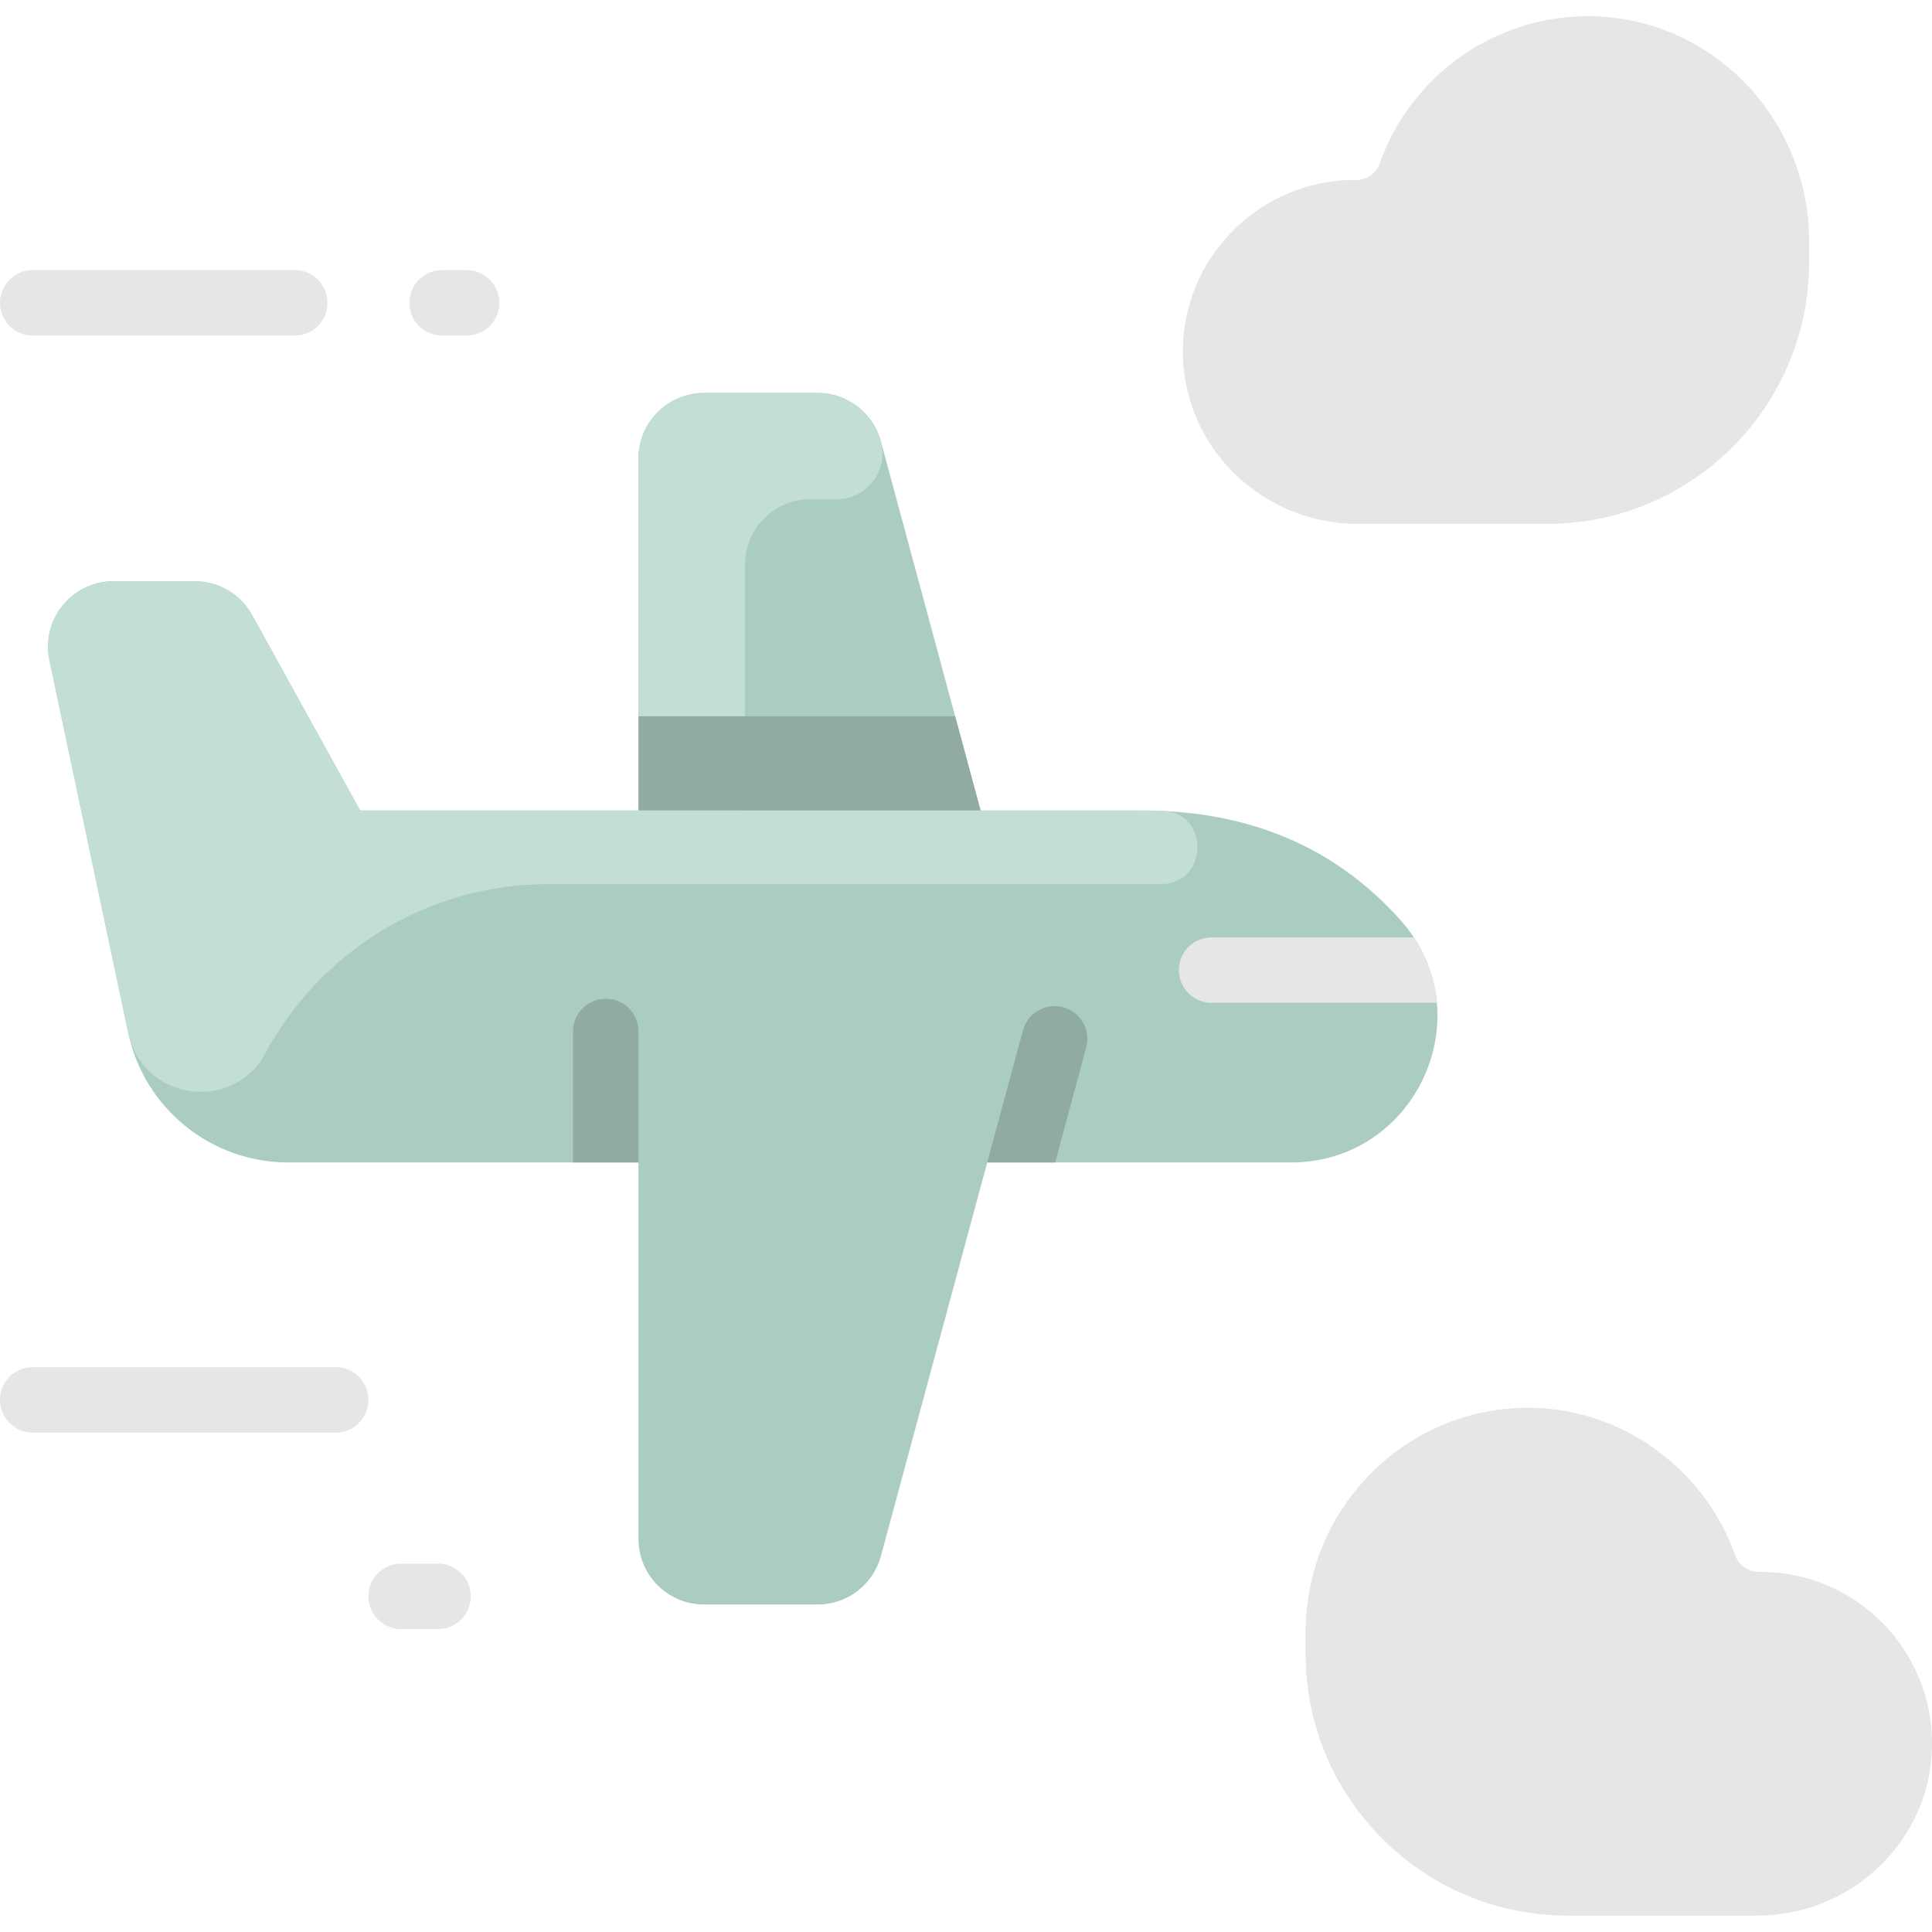 <?xml version="1.0" encoding="UTF-8"?>
<svg xmlns="http://www.w3.org/2000/svg" xmlns:xlink="http://www.w3.org/1999/xlink" viewBox="0 0 58 58" width="58px" height="58px">
<g id="surface77837339">
<path style=" stroke:none;fill-rule:nonzero;fill:rgb(67.059%,80%,76.078%);fill-opacity:1;" d="M 42.039 27.617 C 39.988 25.32 37.324 24.332 34.293 24.332 L 29.438 24.332 L 26.445 13.25 C 26.211 12.391 25.434 11.797 24.547 11.797 L 21.137 11.797 C 20.051 11.797 19.168 12.676 19.168 13.762 L 19.168 24.332 L 10.812 24.332 L 7.566 18.461 C 7.219 17.836 6.562 17.449 5.844 17.449 L 3.406 17.449 C 2.16 17.449 1.227 18.598 1.484 19.82 L 3.848 31 C 4.324 33.27 6.332 34.898 8.656 34.898 L 19.168 34.898 L 19.168 46.203 C 19.168 47.289 20.051 48.168 21.137 48.168 L 24.547 48.168 C 25.434 48.168 26.211 47.574 26.445 46.715 C 27.336 43.418 29.449 35.598 29.637 34.898 L 38.758 34.898 C 42.523 34.898 44.559 30.438 42.039 27.617 Z M 42.039 27.617 "/>
<path style=" stroke:none;fill-rule:nonzero;fill:rgb(76.078%,87.059%,83.922%);fill-opacity:1;" d="M 25.113 14.988 L 24.328 14.988 C 23.242 14.988 22.363 15.867 22.363 16.953 L 22.363 24.332 L 19.168 24.332 L 19.168 13.762 C 19.168 12.676 20.051 11.797 21.137 11.797 L 24.547 11.797 C 25.434 11.797 26.211 12.391 26.445 13.25 C 26.68 14.125 26.02 14.988 25.113 14.988 Z M 25.113 14.988 "/>
<path style=" stroke:none;fill-rule:nonzero;fill:rgb(90.196%,90.196%,90.196%);fill-opacity:1;" d="M 54.312 7.238 L 54.312 7.863 C 54.312 12.207 50.793 15.727 46.449 15.727 L 40.758 15.727 C 37.93 15.727 35.562 13.484 35.516 10.656 C 35.465 7.715 37.859 5.379 40.711 5.406 C 41.027 5.41 41.312 5.215 41.418 4.918 C 42.359 2.258 44.945 0.375 47.953 0.496 C 51.527 0.641 54.312 3.664 54.312 7.238 Z M 54.312 7.238 "/>
<path style=" stroke:none;fill-rule:nonzero;fill:rgb(90.196%,90.196%,90.196%);fill-opacity:1;" d="M 58 52.438 C 57.953 55.266 55.586 57.508 52.754 57.508 L 47.062 57.508 C 42.719 57.508 39.199 53.988 39.199 49.645 L 39.199 49.02 C 39.199 45.441 41.984 42.422 45.559 42.277 C 48.566 42.156 51.152 44.035 52.094 46.695 C 52.199 46.996 52.484 47.188 52.805 47.188 C 55.656 47.16 58.051 49.496 58 52.438 Z M 58 52.438 "/>
<path style=" stroke:none;fill-rule:nonzero;fill:rgb(56.078%,67.059%,63.922%);fill-opacity:1;" d="M 19.168 34.898 L 17.203 34.898 L 17.203 30.965 C 17.203 30.422 17.645 29.984 18.188 29.984 C 18.73 29.984 19.168 30.422 19.168 30.965 Z M 19.168 34.898 "/>
<path style=" stroke:none;fill-rule:nonzero;fill:rgb(56.078%,67.059%,63.922%);fill-opacity:1;" d="M 32.609 31.445 L 31.676 34.898 L 29.637 34.898 L 30.711 30.93 C 30.852 30.406 31.395 30.098 31.914 30.238 C 32.441 30.379 32.75 30.922 32.609 31.445 Z M 32.609 31.445 "/>
<path style=" stroke:none;fill-rule:nonzero;fill:rgb(90.196%,90.196%,90.196%);fill-opacity:1;" d="M 43.137 30.105 L 36.375 30.105 C 35.828 30.105 35.391 29.664 35.391 29.121 C 35.391 28.578 35.828 28.141 36.375 28.141 L 42.445 28.141 C 42.855 28.758 43.078 29.43 43.137 30.105 Z M 43.137 30.105 "/>
<path style=" stroke:none;fill-rule:nonzero;fill:rgb(90.196%,90.196%,90.196%);fill-opacity:1;" d="M 8.848 10.074 L 0.984 10.074 C 0.441 10.074 0 9.637 0 9.094 C 0 8.551 0.441 8.109 0.984 8.109 L 8.848 8.109 C 9.391 8.109 9.832 8.551 9.832 9.094 C 9.832 9.637 9.391 10.074 8.848 10.074 Z M 8.848 10.074 "/>
<path style=" stroke:none;fill-rule:nonzero;fill:rgb(90.196%,90.196%,90.196%);fill-opacity:1;" d="M 14.008 10.074 L 13.27 10.074 C 12.727 10.074 12.289 9.637 12.289 9.094 C 12.289 8.551 12.727 8.109 13.27 8.109 L 14.008 8.109 C 14.551 8.109 14.992 8.551 14.992 9.094 C 14.992 9.637 14.551 10.074 14.008 10.074 Z M 14.008 10.074 "/>
<path style=" stroke:none;fill-rule:nonzero;fill:rgb(90.196%,90.196%,90.196%);fill-opacity:1;" d="M 10.078 43.008 L 0.984 43.008 C 0.441 43.008 0 42.566 0 42.023 C 0 41.48 0.441 41.043 0.984 41.043 L 10.078 41.043 C 10.621 41.043 11.059 41.48 11.059 42.023 C 11.059 42.566 10.621 43.008 10.078 43.008 Z M 10.078 43.008 "/>
<path style=" stroke:none;fill-rule:nonzero;fill:rgb(90.196%,90.196%,90.196%);fill-opacity:1;" d="M 13.148 48.906 L 12.043 48.906 C 11.5 48.906 11.059 48.465 11.059 47.922 C 11.059 47.379 11.5 46.941 12.043 46.941 L 13.148 46.941 C 13.691 46.941 14.133 47.379 14.133 47.922 C 14.133 48.465 13.691 48.906 13.148 48.906 Z M 13.148 48.906 "/>
<path style=" stroke:none;fill-rule:nonzero;fill:rgb(90.196%,90.196%,90.196%);fill-opacity:1;" d="M 48.773 4.703 C 47.129 5.402 45.758 6.762 45.105 8.605 C 45 8.902 44.715 9.098 44.395 9.094 C 42.305 9.074 40.539 10.301 39.707 12.02 C 38.789 13.91 35.953 13.52 35.59 11.449 C 35.031 8.258 37.531 5.379 40.711 5.406 C 41.027 5.41 41.312 5.219 41.418 4.918 C 42.359 2.258 44.945 0.375 47.953 0.496 C 50.383 0.598 50.895 3.805 48.773 4.703 Z M 48.773 4.703 "/>
<path style=" stroke:none;fill-rule:nonzero;fill:rgb(90.196%,90.196%,90.196%);fill-opacity:1;" d="M 49.43 43.328 C 50.578 44.07 50.168 45.836 48.809 45.988 C 45.613 46.352 42.891 49.086 42.887 52.73 C 42.883 54.234 40.883 54.73 40.16 53.414 C 39.121 51.516 39.199 49.895 39.199 49.02 C 39.199 43.695 45.008 40.473 49.43 43.328 Z M 49.43 43.328 "/>
<path style=" stroke:none;fill-rule:nonzero;fill:rgb(56.078%,67.059%,63.922%);fill-opacity:1;" d="M 29.438 24.332 L 19.168 24.332 L 19.168 21.504 L 28.676 21.504 Z M 29.438 24.332 "/>
<path style=" stroke:none;fill-rule:nonzero;fill:rgb(76.078%,87.059%,83.922%);fill-opacity:1;" d="M 34.914 24.344 C 36.336 24.41 36.273 26.543 34.852 26.543 L 16.465 26.543 C 12.789 26.543 9.594 28.598 7.965 31.625 C 7.004 33.41 4.281 33.062 3.848 31 L 1.484 19.82 C 1.227 18.598 2.16 17.449 3.406 17.449 L 5.844 17.449 C 6.562 17.449 7.219 17.836 7.566 18.461 L 10.812 24.332 C 36.164 24.332 34.469 24.324 34.914 24.344 Z M 34.914 24.344 "/>
</g>
</svg>
